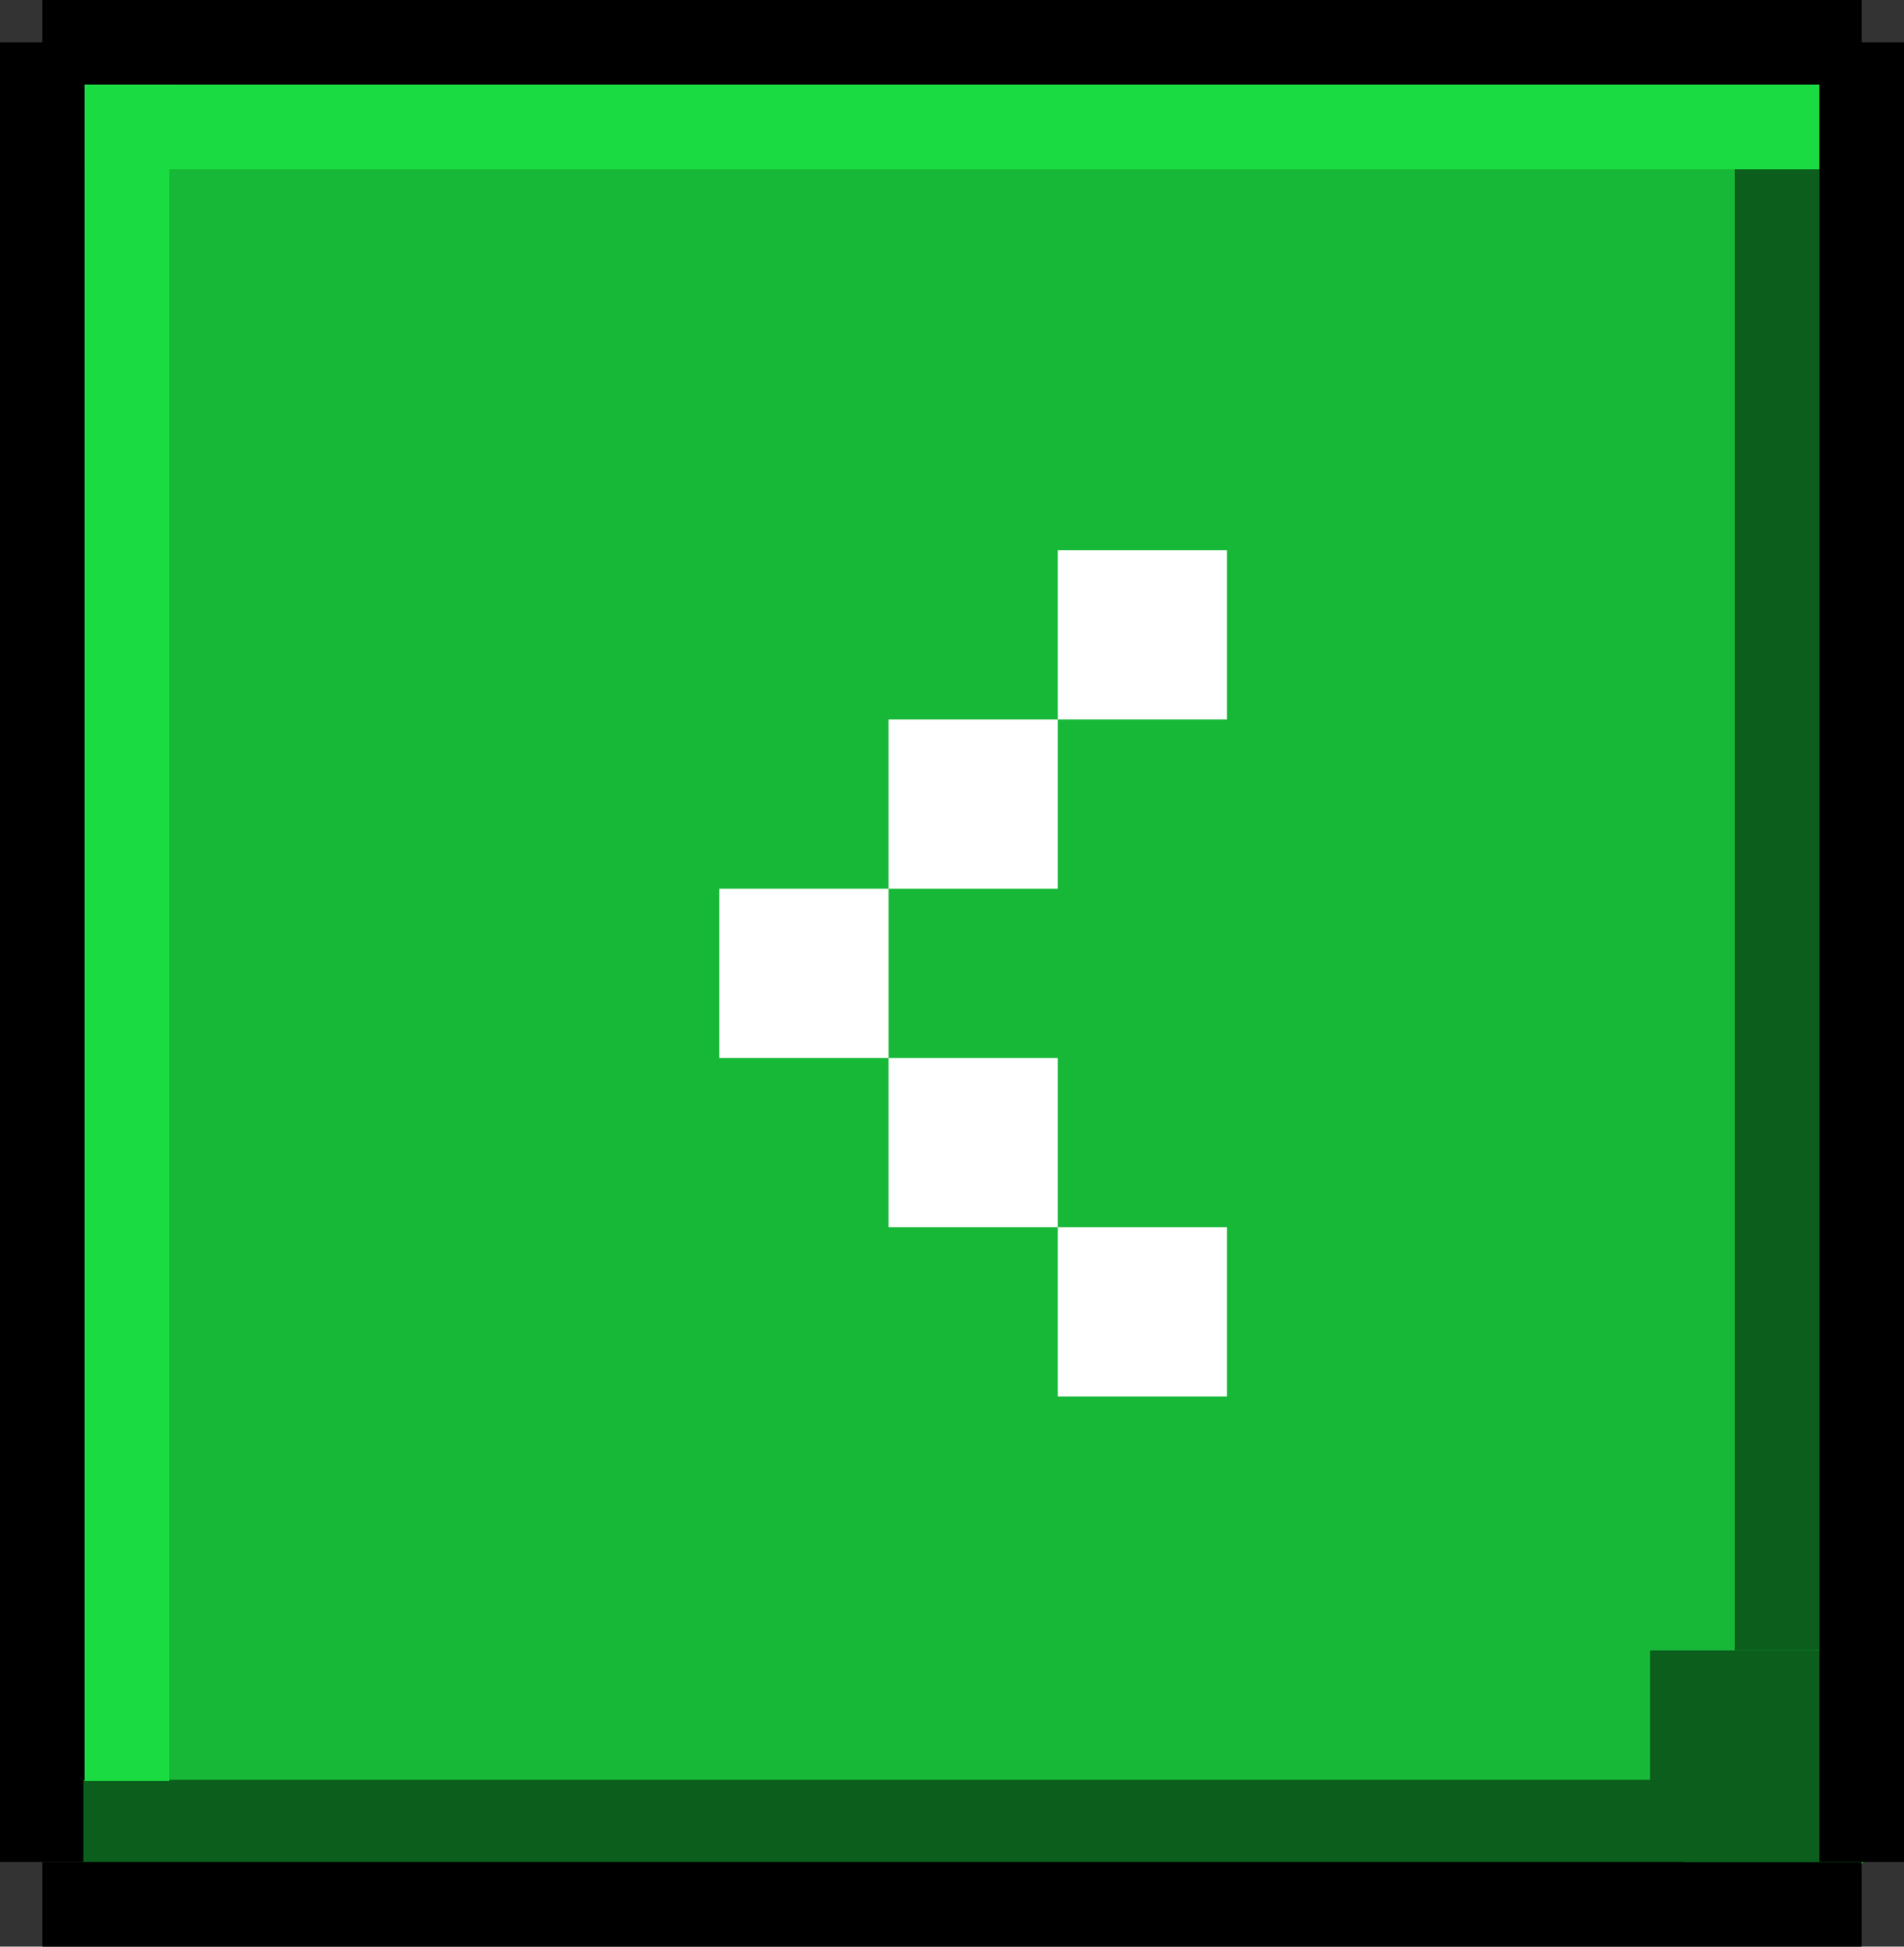 <?xml version="1.0" encoding="UTF-8"?>
<svg width="45px" height="46px" viewBox="0 0 45 46" version="1.1" xmlns="http://www.w3.org/2000/svg" xmlns:xlink="http://www.w3.org/1999/xlink">
    <rect x="0" y="0" width="45" height="46" fill="#333333" stroke="none"/>
    <!-- Generator: Sketch 52 (66869) - http://www.bohemiancoding.com/sketch -->
    <title>arrow copy</title>
    <desc>Created with Sketch.</desc>
    <g id="Decktop-UI" stroke="none" stroke-width="1" fill="none" fill-rule="evenodd">
        <g id="Main-Page_v.7" transform="translate(-994, -6344)">
            <g id="Feedback" transform="translate(16, 6328)">
                <g id="arrow-copy" transform="translate(978, 16)">
                    <g id="bg">
                        <rect id="Rectangle" fill="#17B838" x="1.971" y="1.971" width="42.057" height="42.057"></rect>
                        <rect id="Rectangle" fill="#000000" x="1" y="0" width="43" height="2"></rect>
                        <polygon id="Rectangle" fill="#000000" transform="translate(1, 22.5) rotate(-270) translate(-1, -22.5) " points="-20.5 21.5 22.5 21.5 22.5 23.5 -20.5 23.5"></polygon>
                        <rect id="Rectangle" fill="#0B5E1C" x="39" y="39" width="5" height="5"></rect>
                        <rect id="Rectangle" fill="#0B5E1C" x="41" y="3" width="2" height="36"></rect>
                        <rect id="Rectangle" fill="#0B5E1C" x="1.971" y="42.057" width="37.8" height="2"></rect>
                        <rect id="Rectangle" fill="#1ADB41" x="2" y="2" width="2" height="40.086"></rect>
                        <rect id="Rectangle" fill="#1ADB41" x="2" y="2" width="42.057" height="2"></rect>
                        <rect id="Rectangle-Copy-17" fill="#000000" x="1" y="44" width="43" height="2"></rect>
                        <polygon id="Rectangle" fill="#000000" transform="translate(44, 22.5) rotate(-270) translate(-44, -22.5) " points="22.5 21.5 65.5 21.5 65.5 23.5 22.5 23.5"></polygon>
                    </g>
                    <path d="M17,13 L21,13 L21,17 L17,17 L17,13 Z M21,17 L25,17 L25,21 L21,21 L21,17 Z M25,21 L29,21 L29,25 L25,25 L25,21 Z M21,25 L25,25 L25,29 L21,29 L21,25 Z M17,29 L21,29 L21,33 L17,33 L17,29 Z" id="Combined-Shape" fill="#FFFFFF" fill-rule="nonzero" transform="translate(23, 23) scale(-1, 1) translate(-23, -23) "></path>
                </g>
            </g>
        </g>
    </g>
</svg>
